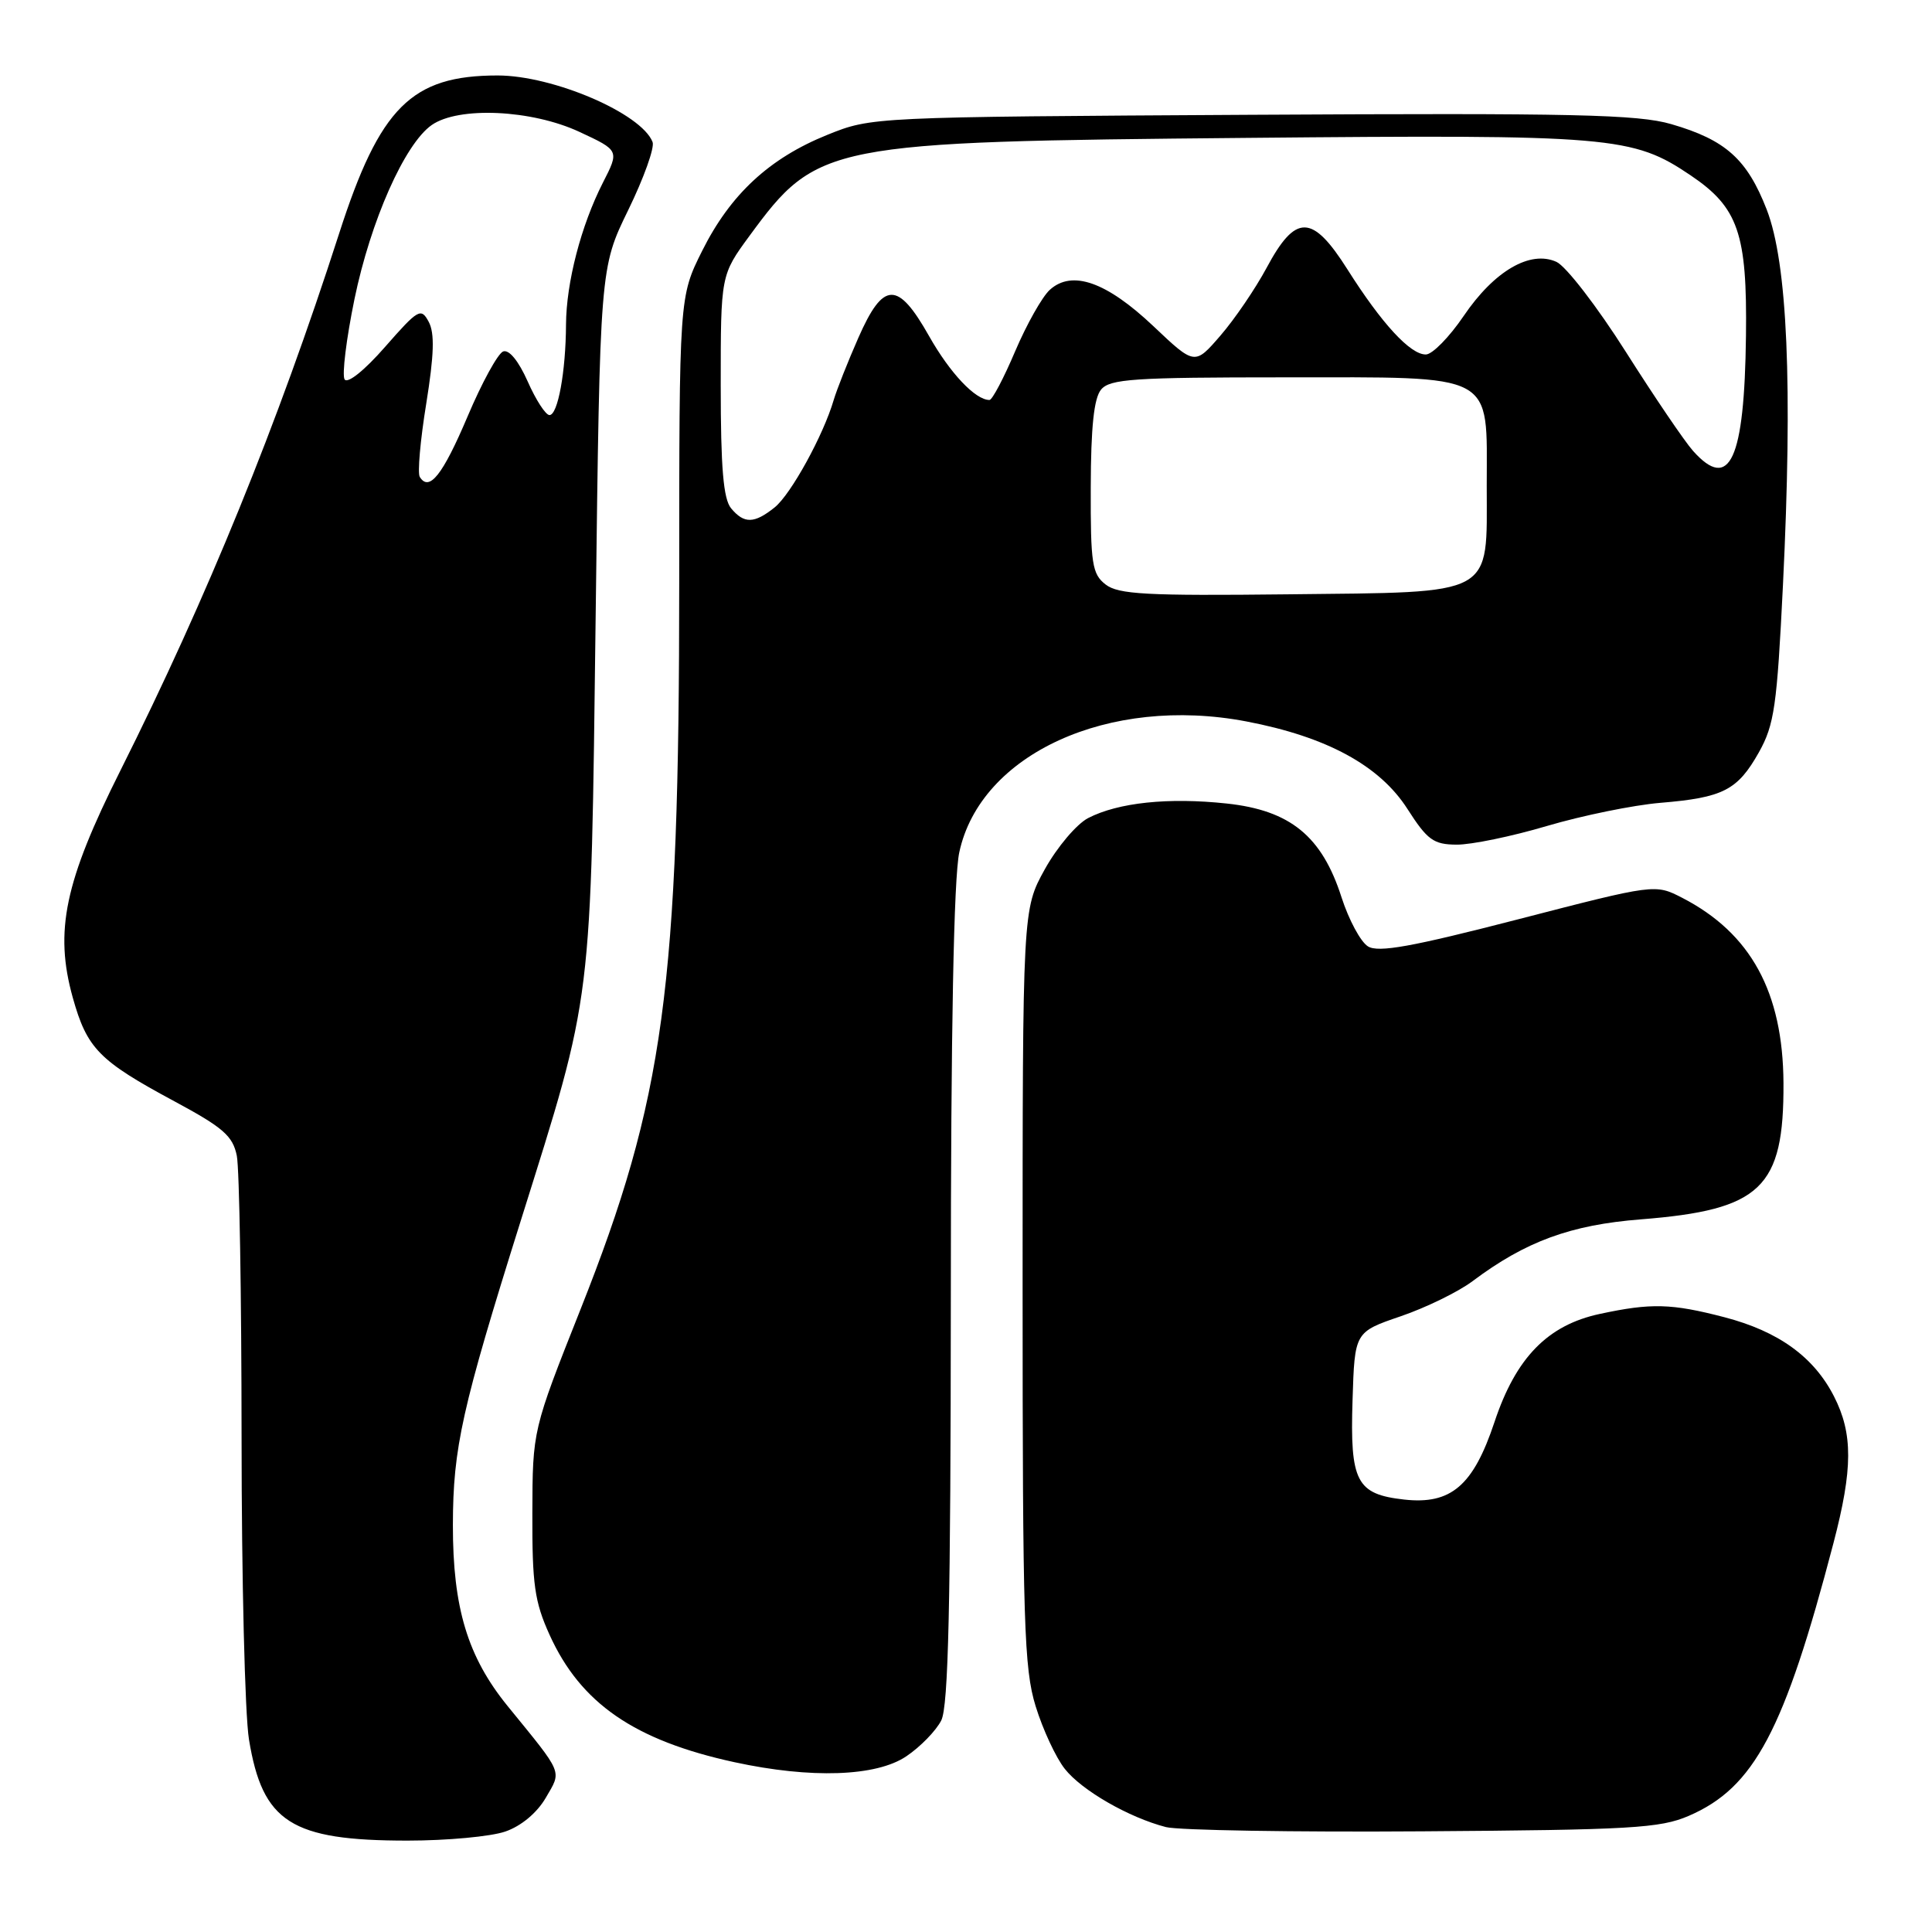<?xml version="1.0" encoding="UTF-8" standalone="no"?>
<!DOCTYPE svg PUBLIC "-//W3C//DTD SVG 1.1//EN" "http://www.w3.org/Graphics/SVG/1.1/DTD/svg11.dtd" >
<svg xmlns="http://www.w3.org/2000/svg" xmlns:xlink="http://www.w3.org/1999/xlink" version="1.1" viewBox="0 0 256 256">
 <g >
 <path fill="currentColor"
d=" M 66.95 242.69 C 69.05 241.97 71.15 240.22 72.31 238.23 C 74.45 234.55 74.72 235.22 67.27 226.07 C 61.96 219.54 60.00 213.05 60.01 202.07 C 60.03 191.82 61.19 186.63 69.01 161.73 C 78.60 131.17 78.27 133.85 78.93 81.50 C 79.50 35.50 79.50 35.50 83.25 27.82 C 85.31 23.60 86.76 19.55 86.47 18.82 C 84.99 15.02 73.29 10.00 65.94 10.00 C 54.53 10.00 50.33 14.18 44.93 30.96 C 36.77 56.28 27.45 79.15 15.96 102.09 C 8.56 116.84 7.19 123.38 9.64 132.18 C 11.53 138.94 13.10 140.55 23.13 145.94 C 29.58 149.41 30.85 150.52 31.38 153.15 C 31.72 154.85 32.00 171.61 32.01 190.38 C 32.01 209.14 32.45 227.20 32.99 230.49 C 34.79 241.47 38.58 243.89 54.00 243.89 C 59.23 243.89 65.05 243.35 66.95 242.69 Z  M 223.77 240.61 C 232.44 236.87 236.43 229.36 242.94 204.48 C 245.52 194.63 245.54 189.97 243.01 185.02 C 240.34 179.79 235.66 176.41 228.50 174.54 C 221.47 172.71 218.79 172.64 211.99 174.10 C 205.07 175.58 200.86 179.90 198.03 188.42 C 195.22 196.86 192.27 199.39 186.06 198.70 C 179.73 197.99 178.87 196.35 179.22 185.51 C 179.50 176.50 179.50 176.50 185.61 174.41 C 188.97 173.26 193.24 171.17 195.11 169.77 C 202.13 164.50 208.10 162.30 217.44 161.57 C 233.37 160.31 236.39 157.42 236.32 143.50 C 236.25 131.45 231.98 123.65 222.91 118.97 C 219.31 117.12 219.31 117.12 201.17 121.81 C 187.08 125.45 182.63 126.26 181.26 125.40 C 180.29 124.80 178.72 121.88 177.76 118.90 C 175.16 110.79 170.96 107.37 162.54 106.47 C 154.82 105.64 148.17 106.34 144.18 108.40 C 142.65 109.20 140.08 112.24 138.45 115.17 C 135.50 120.50 135.50 120.50 135.50 170.50 C 135.50 215.10 135.69 221.10 137.23 226.09 C 138.18 229.17 139.91 232.89 141.08 234.37 C 143.33 237.24 149.58 240.83 154.50 242.10 C 156.15 242.52 171.45 242.78 188.50 242.66 C 216.10 242.47 219.97 242.25 223.77 240.61 Z  M 120.09 232.72 C 121.95 231.47 124.03 229.33 124.72 227.97 C 125.67 226.09 125.97 212.75 125.99 171.80 C 125.99 136.41 126.38 116.34 127.11 112.94 C 129.90 99.90 146.94 92.13 165.13 95.59 C 175.79 97.62 182.82 101.44 186.50 107.20 C 189.13 111.30 189.94 111.90 193.00 111.92 C 194.93 111.94 200.32 110.83 205.00 109.44 C 209.68 108.06 216.43 106.68 220.00 106.38 C 228.33 105.69 230.23 104.71 233.06 99.69 C 235.11 96.03 235.46 93.58 236.25 77.54 C 237.55 50.98 236.85 34.88 234.10 27.77 C 231.50 21.09 228.66 18.54 221.46 16.45 C 217.04 15.16 208.55 14.97 165.87 15.21 C 115.51 15.50 115.50 15.50 109.62 17.87 C 101.94 20.97 96.78 25.75 93.04 33.24 C 90.00 39.32 90.00 39.32 90.00 77.20 C 90.00 130.94 88.02 145.52 76.92 173.50 C 70.57 189.50 70.57 189.50 70.54 200.50 C 70.51 209.91 70.83 212.24 72.82 216.62 C 76.93 225.70 84.07 230.62 97.32 233.50 C 107.47 235.70 116.10 235.41 120.09 232.72 Z  M 55.62 63.19 C 55.31 62.69 55.69 58.32 56.48 53.48 C 57.52 47.00 57.61 44.15 56.81 42.65 C 55.79 40.74 55.43 40.94 51.02 45.97 C 48.29 49.09 46.05 50.88 45.66 50.27 C 45.30 49.68 45.89 44.89 46.97 39.63 C 49.11 29.26 53.62 19.08 57.20 16.57 C 60.76 14.08 70.44 14.52 76.79 17.48 C 82.07 19.94 82.07 19.94 79.88 24.22 C 77.00 29.87 75.03 37.43 75.00 43.00 C 74.97 49.24 73.92 55.00 72.81 55.00 C 72.30 55.00 71.00 52.99 69.92 50.54 C 68.71 47.82 67.45 46.28 66.67 46.57 C 65.97 46.84 63.84 50.72 61.95 55.20 C 58.66 62.95 56.87 65.21 55.62 63.19 Z  M 146.50 77.45 C 144.71 76.06 144.50 74.74 144.53 64.57 C 144.55 56.59 144.95 52.76 145.90 51.62 C 147.07 50.21 150.25 50.00 170.12 50.00 C 198.50 50.00 197.00 49.20 197.00 64.35 C 197.00 79.18 198.36 78.44 170.65 78.75 C 151.92 78.96 148.19 78.76 146.50 77.45 Z  M 96.87 67.35 C 95.85 66.11 95.50 62.00 95.50 51.07 C 95.50 36.45 95.50 36.45 99.32 31.24 C 108.30 19.01 109.47 18.78 165.24 18.27 C 213.62 17.82 216.33 18.05 224.01 23.23 C 230.33 27.49 231.52 30.93 231.35 44.50 C 231.15 60.95 229.20 65.19 224.34 59.75 C 223.23 58.51 219.22 52.60 215.43 46.62 C 211.64 40.64 207.50 35.27 206.24 34.70 C 202.77 33.12 198.00 35.89 193.95 41.86 C 192.05 44.66 189.80 46.96 188.94 46.97 C 186.89 47.01 183.09 42.89 178.54 35.69 C 173.88 28.33 171.68 28.30 167.82 35.51 C 166.34 38.26 163.60 42.29 161.72 44.46 C 158.31 48.41 158.31 48.41 152.82 43.21 C 146.60 37.33 142.05 35.74 139.11 38.40 C 138.10 39.31 136.04 42.97 134.52 46.53 C 133.01 50.09 131.48 53.00 131.11 53.00 C 129.24 53.00 125.88 49.44 123.10 44.52 C 118.96 37.19 117.05 37.23 113.74 44.75 C 112.35 47.91 110.88 51.62 110.47 53.00 C 109.10 57.68 104.80 65.50 102.65 67.23 C 99.94 69.40 98.60 69.43 96.87 67.35 Z "/>
</g>
</svg>